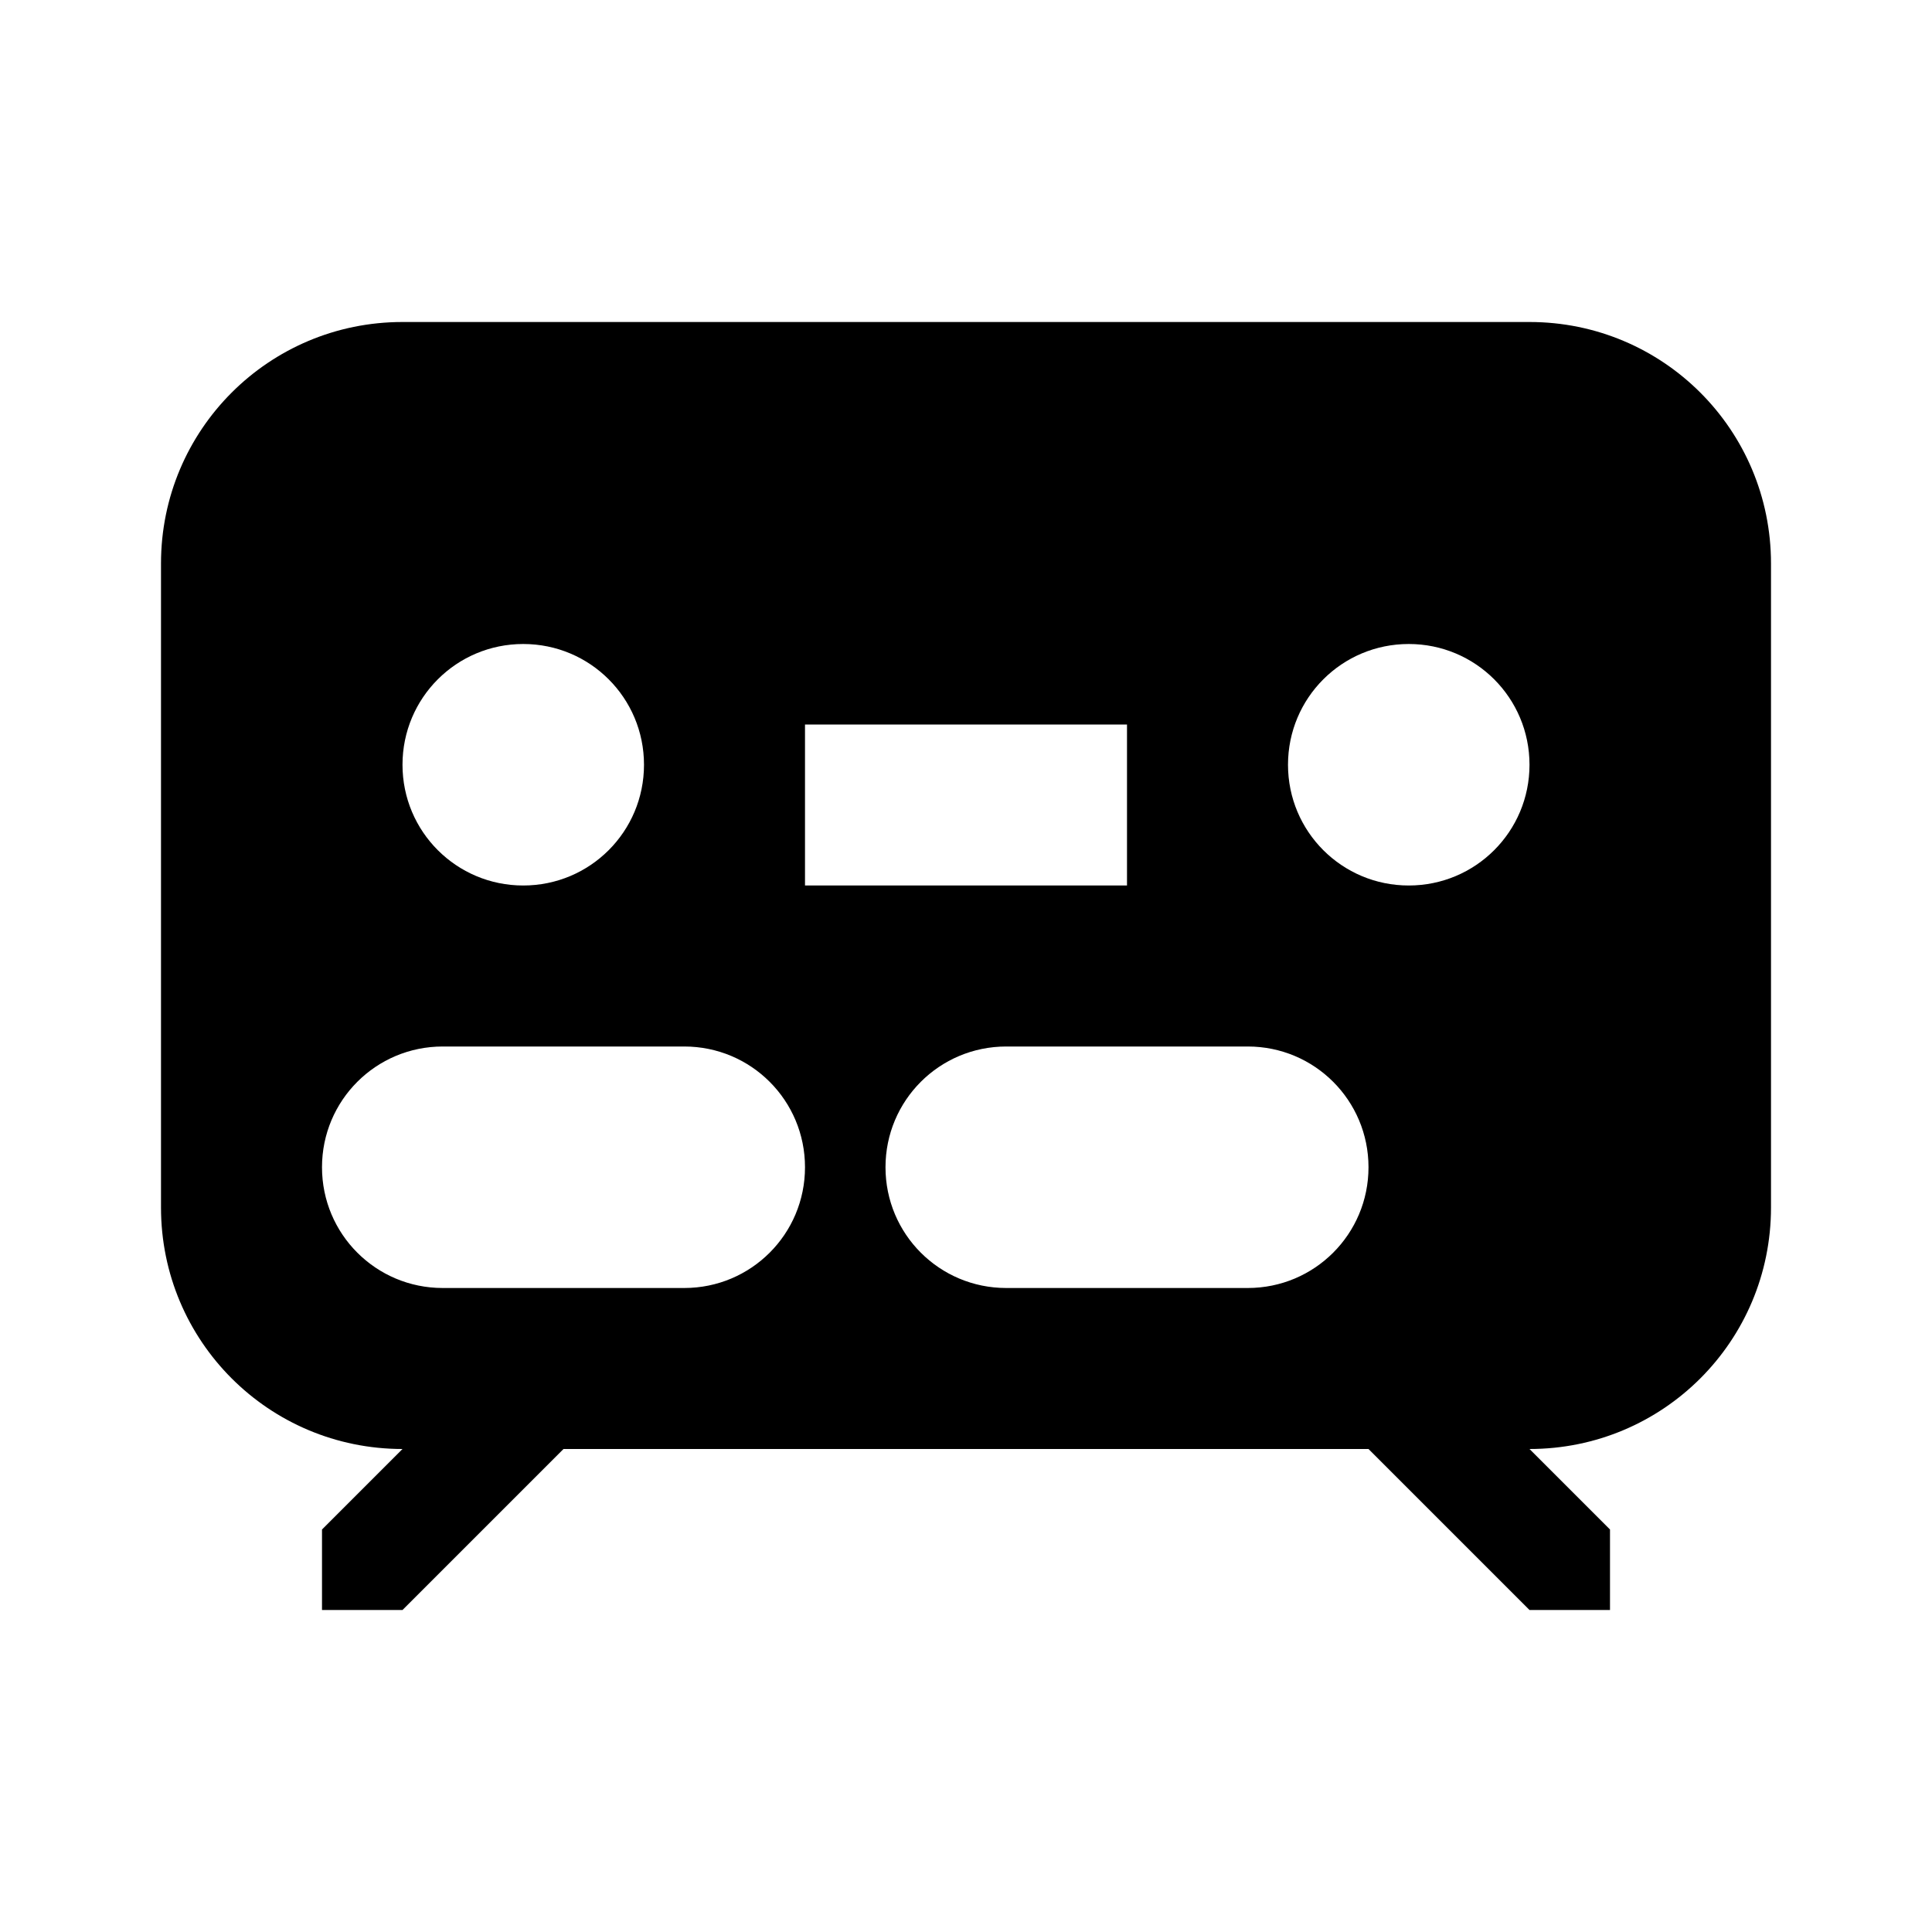 <svg width="24" height="24" viewBox="0 0 24 24" fill="none" xmlns="http://www.w3.org/2000/svg">
  <path d="M12 4H5C3.34 4 2 5.34 2 7V15C2 16.66 3.34 18 5 18L4 19V20H5L7 18H17L19 20H20V19L19 18C20.66 18 22 16.66 22 15V7C22 5.34 20.66 4 19 4H12ZM5 9.5C5 8.67 5.67 8 6.5 8C7.33 8 8 8.67 8 9.5C8 10.33 7.33 11 6.5 11C5.67 11 5 10.33 5 9.5ZM8.5 16H5.5C4.67 16 4 15.33 4 14.5C4 13.67 4.67 13 5.5 13H8.5C9.33 13 10 13.67 10 14.5C10 15.33 9.33 16 8.5 16ZM14 11H10V9H14V11ZM15.5 16H12.5C11.67 16 11 15.33 11 14.5C11 13.67 11.67 13 12.5 13H15.5C16.33 13 17 13.67 17 14.5C17 15.33 16.33 16 15.5 16ZM19 9.5C19 10.33 18.33 11 17.5 11C16.67 11 16 10.33 16 9.5C16 8.67 16.67 8 17.5 8C18.33 8 19 8.67 19 9.5Z" fill="currentColor"/>
</svg> 